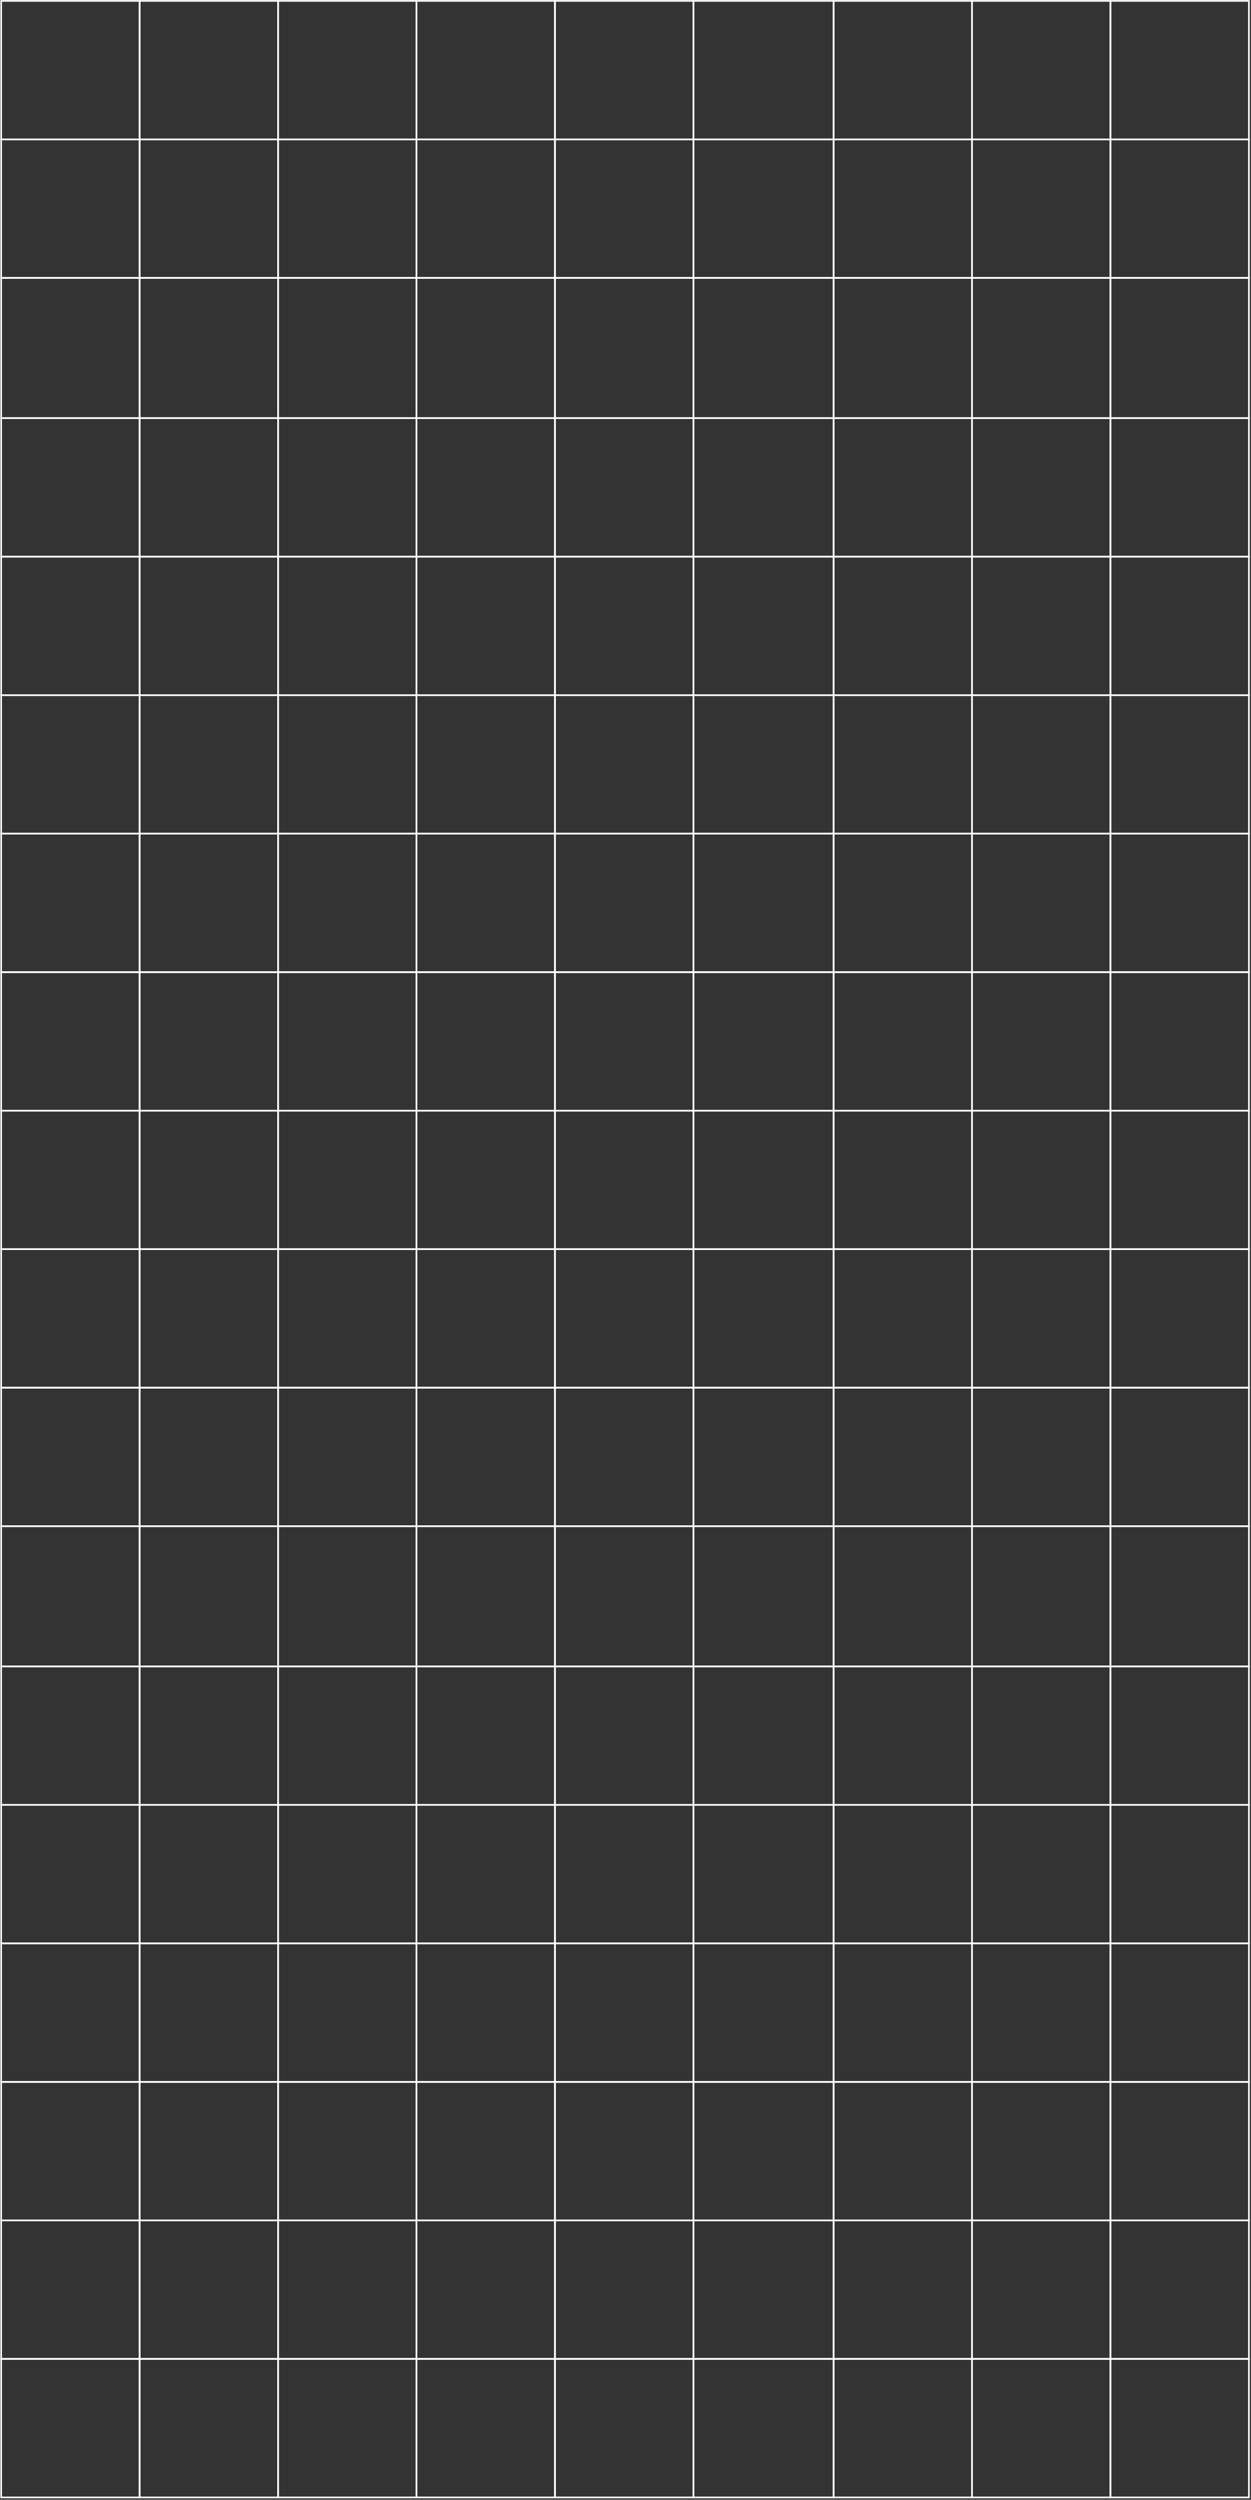 <svg width="770" height="1538" viewBox="0 0 770 1538" fill="none" xmlns="http://www.w3.org/2000/svg">
<rect x="0" y="0" width="770" height="1538" fill="#333333" stroke="none"/>
<rect x="0.717" y="0.561" width="85.216" height="85.216" stroke="white"/>
<rect x="0.717" y="85.778" width="85.216" height="85.216" stroke="white"/>
<rect x="0.717" y="512.912" width="85.216" height="85.216" stroke="white"/>
<rect x="0.717" y="598.128" width="85.216" height="85.216" stroke="white"/>
<rect x="0.717" y="683.345" width="85.216" height="85.216" stroke="white"/>
<rect x="0.717" y="170.994" width="85.216" height="86.269" stroke="white"/>
<rect x="0.717" y="257.263" width="85.216" height="85.216" stroke="white"/>
<rect x="0.717" y="342.479" width="85.216" height="85.216" stroke="white"/>
<rect x="0.717" y="427.695" width="85.216" height="85.216" stroke="white"/>
<rect x="85.933" y="0.561" width="85.216" height="85.216" stroke="white"/>
<rect x="85.933" y="85.778" width="85.216" height="85.216" stroke="white"/>
<rect x="85.933" y="512.912" width="85.216" height="85.216" stroke="white"/>
<rect x="85.933" y="598.128" width="85.216" height="85.216" stroke="white"/>
<rect x="85.933" y="683.345" width="85.216" height="85.216" stroke="white"/>
<rect x="85.933" y="170.994" width="85.216" height="86.269" stroke="white"/>
<rect x="85.933" y="257.263" width="85.216" height="85.216" stroke="white"/>
<rect x="85.933" y="342.479" width="85.216" height="85.216" stroke="white"/>
<rect x="85.933" y="427.695" width="85.216" height="85.216" stroke="white"/>
<rect x="171.15" y="0.561" width="85.216" height="85.216" stroke="white"/>
<rect x="171.15" y="85.778" width="85.216" height="85.216" stroke="white"/>
<rect x="171.15" y="512.912" width="85.216" height="85.216" stroke="white"/>
<rect x="171.15" y="598.128" width="85.216" height="85.216" stroke="white"/>
<rect x="171.15" y="683.345" width="85.216" height="85.216" stroke="white"/>
<rect x="171.15" y="170.994" width="85.216" height="86.269" stroke="white"/>
<rect x="171.15" y="257.263" width="85.216" height="85.216" stroke="white"/>
<rect x="171.15" y="342.479" width="85.216" height="85.216" stroke="white"/>
<rect x="171.15" y="427.695" width="85.216" height="85.216" stroke="white"/>
<rect x="256.366" y="0.561" width="85.216" height="85.216" stroke="white"/>
<rect x="256.366" y="85.778" width="85.216" height="85.216" stroke="white"/>
<rect x="256.366" y="512.912" width="85.216" height="85.216" stroke="white"/>
<rect x="256.366" y="598.128" width="85.216" height="85.216" stroke="white"/>
<rect x="256.366" y="683.345" width="85.216" height="85.216" stroke="white"/>
<rect x="256.366" y="170.994" width="85.216" height="86.269" stroke="white"/>
<rect x="256.366" y="257.263" width="85.216" height="85.216" stroke="white"/>
<rect x="256.366" y="342.479" width="85.216" height="85.216" stroke="white"/>
<rect x="256.366" y="427.695" width="85.216" height="85.216" stroke="white"/>
<rect x="341.583" y="0.561" width="85.216" height="85.216" stroke="white"/>
<rect x="341.583" y="85.778" width="85.216" height="85.216" stroke="white"/>
<rect x="341.583" y="512.912" width="85.216" height="85.216" stroke="white"/>
<rect x="341.583" y="598.128" width="85.216" height="85.216" stroke="white"/>
<rect x="341.583" y="683.345" width="85.216" height="85.216" stroke="white"/>
<rect x="341.583" y="170.994" width="85.216" height="86.269" stroke="white"/>
<rect x="341.583" y="257.263" width="85.216" height="85.216" stroke="white"/>
<rect x="341.583" y="342.479" width="85.216" height="85.216" stroke="white"/>
<rect x="341.583" y="427.695" width="85.216" height="85.216" stroke="white"/>
<rect x="426.799" y="0.561" width="86.269" height="85.216" stroke="white"/>
<rect x="426.799" y="85.778" width="86.269" height="85.216" stroke="white"/>
<rect x="426.799" y="512.912" width="86.269" height="85.216" stroke="white"/>
<rect x="426.799" y="598.128" width="86.269" height="85.216" stroke="white"/>
<rect x="426.799" y="683.345" width="86.269" height="85.216" stroke="white"/>
<rect x="426.799" y="170.994" width="86.269" height="86.269" stroke="white"/>
<rect x="426.799" y="257.263" width="86.269" height="85.216" stroke="white"/>
<rect x="426.799" y="342.479" width="86.269" height="85.216" stroke="white"/>
<rect x="426.799" y="427.695" width="86.269" height="85.216" stroke="white"/>
<rect x="513.068" y="0.561" width="85.216" height="85.216" stroke="white"/>
<rect x="513.068" y="85.778" width="85.216" height="85.216" stroke="white"/>
<rect x="513.068" y="512.912" width="85.216" height="85.216" stroke="white"/>
<rect x="513.068" y="598.128" width="85.216" height="85.216" stroke="white"/>
<rect x="513.068" y="683.345" width="85.216" height="85.216" stroke="white"/>
<rect x="513.068" y="170.994" width="85.216" height="86.269" stroke="white"/>
<rect x="513.068" y="257.263" width="85.216" height="85.216" stroke="white"/>
<rect x="513.068" y="342.479" width="85.216" height="85.216" stroke="white"/>
<rect x="513.068" y="427.695" width="85.216" height="85.216" stroke="white"/>
<rect x="598.284" y="0.561" width="85.216" height="85.216" stroke="white"/>
<rect x="598.284" y="85.778" width="85.216" height="85.216" stroke="white"/>
<rect x="598.284" y="512.912" width="85.216" height="85.216" stroke="white"/>
<rect x="598.284" y="598.128" width="85.216" height="85.216" stroke="white"/>
<rect x="598.284" y="683.345" width="85.216" height="85.216" stroke="white"/>
<rect x="598.284" y="170.994" width="85.216" height="86.269" stroke="white"/>
<rect x="598.284" y="257.263" width="85.216" height="85.216" stroke="white"/>
<rect x="598.284" y="342.479" width="85.216" height="85.216" stroke="white"/>
<rect x="598.284" y="427.695" width="85.216" height="85.216" stroke="white"/>
<rect x="683.501" y="0.561" width="85.216" height="85.216" stroke="white"/>
<rect x="683.501" y="85.778" width="85.216" height="85.216" stroke="white"/>
<rect x="683.501" y="512.912" width="85.216" height="85.216" stroke="white"/>
<rect x="683.501" y="598.128" width="85.216" height="85.216" stroke="white"/>
<rect x="683.501" y="683.345" width="85.216" height="85.216" stroke="white"/>
<rect x="683.501" y="170.994" width="85.216" height="86.269" stroke="white"/>
<rect x="683.501" y="257.263" width="85.216" height="85.216" stroke="white"/>
<rect x="683.501" y="342.479" width="85.216" height="85.216" stroke="white"/>
<rect x="683.501" y="427.695" width="85.216" height="85.216" stroke="white"/>
<rect x="0.717" y="768.561" width="85.216" height="85.216" stroke="white"/>
<rect x="0.717" y="853.778" width="85.216" height="85.216" stroke="white"/>
<rect x="0.717" y="1280.91" width="85.216" height="85.216" stroke="white"/>
<rect x="0.717" y="1366.13" width="85.216" height="85.216" stroke="white"/>
<rect x="0.717" y="1451.34" width="85.216" height="85.216" stroke="white"/>
<rect x="0.717" y="938.994" width="85.216" height="86.269" stroke="white"/>
<rect x="0.717" y="1025.26" width="85.216" height="85.216" stroke="white"/>
<rect x="0.717" y="1110.48" width="85.216" height="85.216" stroke="white"/>
<rect x="0.717" y="1195.7" width="85.216" height="85.216" stroke="white"/>
<rect x="85.933" y="768.561" width="85.216" height="85.216" stroke="white"/>
<rect x="85.933" y="853.778" width="85.216" height="85.216" stroke="white"/>
<rect x="85.933" y="1280.91" width="85.216" height="85.216" stroke="white"/>
<rect x="85.933" y="1366.13" width="85.216" height="85.216" stroke="white"/>
<rect x="85.933" y="1451.34" width="85.216" height="85.216" stroke="white"/>
<rect x="85.933" y="938.994" width="85.216" height="86.269" stroke="white"/>
<rect x="85.933" y="1025.26" width="85.216" height="85.216" stroke="white"/>
<rect x="85.933" y="1110.48" width="85.216" height="85.216" stroke="white"/>
<rect x="85.933" y="1195.7" width="85.216" height="85.216" stroke="white"/>
<rect x="171.15" y="768.561" width="85.216" height="85.216" stroke="white"/>
<rect x="171.15" y="853.778" width="85.216" height="85.216" stroke="white"/>
<rect x="171.15" y="1280.91" width="85.216" height="85.216" stroke="white"/>
<rect x="171.15" y="1366.13" width="85.216" height="85.216" stroke="white"/>
<rect x="171.15" y="1451.34" width="85.216" height="85.216" stroke="white"/>
<rect x="171.15" y="938.994" width="85.216" height="86.269" stroke="white"/>
<rect x="171.15" y="1025.26" width="85.216" height="85.216" stroke="white"/>
<rect x="171.15" y="1110.48" width="85.216" height="85.216" stroke="white"/>
<rect x="171.15" y="1195.7" width="85.216" height="85.216" stroke="white"/>
<rect x="256.366" y="768.561" width="85.216" height="85.216" stroke="white"/>
<rect x="256.366" y="853.778" width="85.216" height="85.216" stroke="white"/>
<rect x="256.366" y="1280.91" width="85.216" height="85.216" stroke="white"/>
<rect x="256.366" y="1366.13" width="85.216" height="85.216" stroke="white"/>
<rect x="256.366" y="1451.34" width="85.216" height="85.216" stroke="white"/>
<rect x="256.366" y="938.994" width="85.216" height="86.269" stroke="white"/>
<rect x="256.366" y="1025.26" width="85.216" height="85.216" stroke="white"/>
<rect x="256.366" y="1110.48" width="85.216" height="85.216" stroke="white"/>
<rect x="256.366" y="1195.7" width="85.216" height="85.216" stroke="white"/>
<rect x="341.583" y="768.561" width="85.216" height="85.216" stroke="white"/>
<rect x="341.583" y="853.778" width="85.216" height="85.216" stroke="white"/>
<rect x="341.583" y="1280.91" width="85.216" height="85.216" stroke="white"/>
<rect x="341.583" y="1366.13" width="85.216" height="85.216" stroke="white"/>
<rect x="341.583" y="1451.34" width="85.216" height="85.216" stroke="white"/>
<rect x="341.583" y="938.994" width="85.216" height="86.269" stroke="white"/>
<rect x="341.583" y="1025.26" width="85.216" height="85.216" stroke="white"/>
<rect x="341.583" y="1110.48" width="85.216" height="85.216" stroke="white"/>
<rect x="341.583" y="1195.7" width="85.216" height="85.216" stroke="white"/>
<rect x="426.799" y="768.561" width="86.269" height="85.216" stroke="white"/>
<rect x="426.799" y="853.778" width="86.269" height="85.216" stroke="white"/>
<rect x="426.799" y="1280.91" width="86.269" height="85.216" stroke="white"/>
<rect x="426.799" y="1366.13" width="86.269" height="85.216" stroke="white"/>
<rect x="426.799" y="1451.34" width="86.269" height="85.216" stroke="white"/>
<rect x="426.799" y="938.994" width="86.269" height="86.269" stroke="white"/>
<rect x="426.799" y="1025.26" width="86.269" height="85.216" stroke="white"/>
<rect x="426.799" y="1110.48" width="86.269" height="85.216" stroke="white"/>
<rect x="426.799" y="1195.7" width="86.269" height="85.216" stroke="white"/>
<rect x="513.068" y="768.561" width="85.216" height="85.216" stroke="white"/>
<rect x="513.068" y="853.778" width="85.216" height="85.216" stroke="white"/>
<rect x="513.068" y="1280.91" width="85.216" height="85.216" stroke="white"/>
<rect x="513.068" y="1366.13" width="85.216" height="85.216" stroke="white"/>
<rect x="513.068" y="1451.34" width="85.216" height="85.216" stroke="white"/>
<rect x="513.068" y="938.994" width="85.216" height="86.269" stroke="white"/>
<rect x="513.068" y="1025.26" width="85.216" height="85.216" stroke="white"/>
<rect x="513.068" y="1110.48" width="85.216" height="85.216" stroke="white"/>
<rect x="513.068" y="1195.7" width="85.216" height="85.216" stroke="white"/>
<rect x="598.284" y="768.561" width="85.216" height="85.216" stroke="white"/>
<rect x="598.284" y="853.778" width="85.216" height="85.216" stroke="white"/>
<rect x="598.284" y="1280.91" width="85.216" height="85.216" stroke="white"/>
<rect x="598.284" y="1366.13" width="85.216" height="85.216" stroke="white"/>
<rect x="598.284" y="1451.34" width="85.216" height="85.216" stroke="white"/>
<rect x="598.284" y="938.994" width="85.216" height="86.269" stroke="white"/>
<rect x="598.284" y="1025.26" width="85.216" height="85.216" stroke="white"/>
<rect x="598.284" y="1110.48" width="85.216" height="85.216" stroke="white"/>
<rect x="598.284" y="1195.7" width="85.216" height="85.216" stroke="white"/>
<rect x="683.501" y="768.561" width="85.216" height="85.216" stroke="white"/>
<rect x="683.501" y="853.778" width="85.216" height="85.216" stroke="white"/>
<rect x="683.501" y="1280.91" width="85.216" height="85.216" stroke="white"/>
<rect x="683.501" y="1366.13" width="85.216" height="85.216" stroke="white"/>
<rect x="683.501" y="1451.34" width="85.216" height="85.216" stroke="white"/>
<rect x="683.501" y="938.994" width="85.216" height="86.269" stroke="white"/>
<rect x="683.501" y="1025.26" width="85.216" height="85.216" stroke="white"/>
<rect x="683.501" y="1110.48" width="85.216" height="85.216" stroke="white"/>
<rect x="683.501" y="1195.7" width="85.216" height="85.216" stroke="white"/>
</svg>
